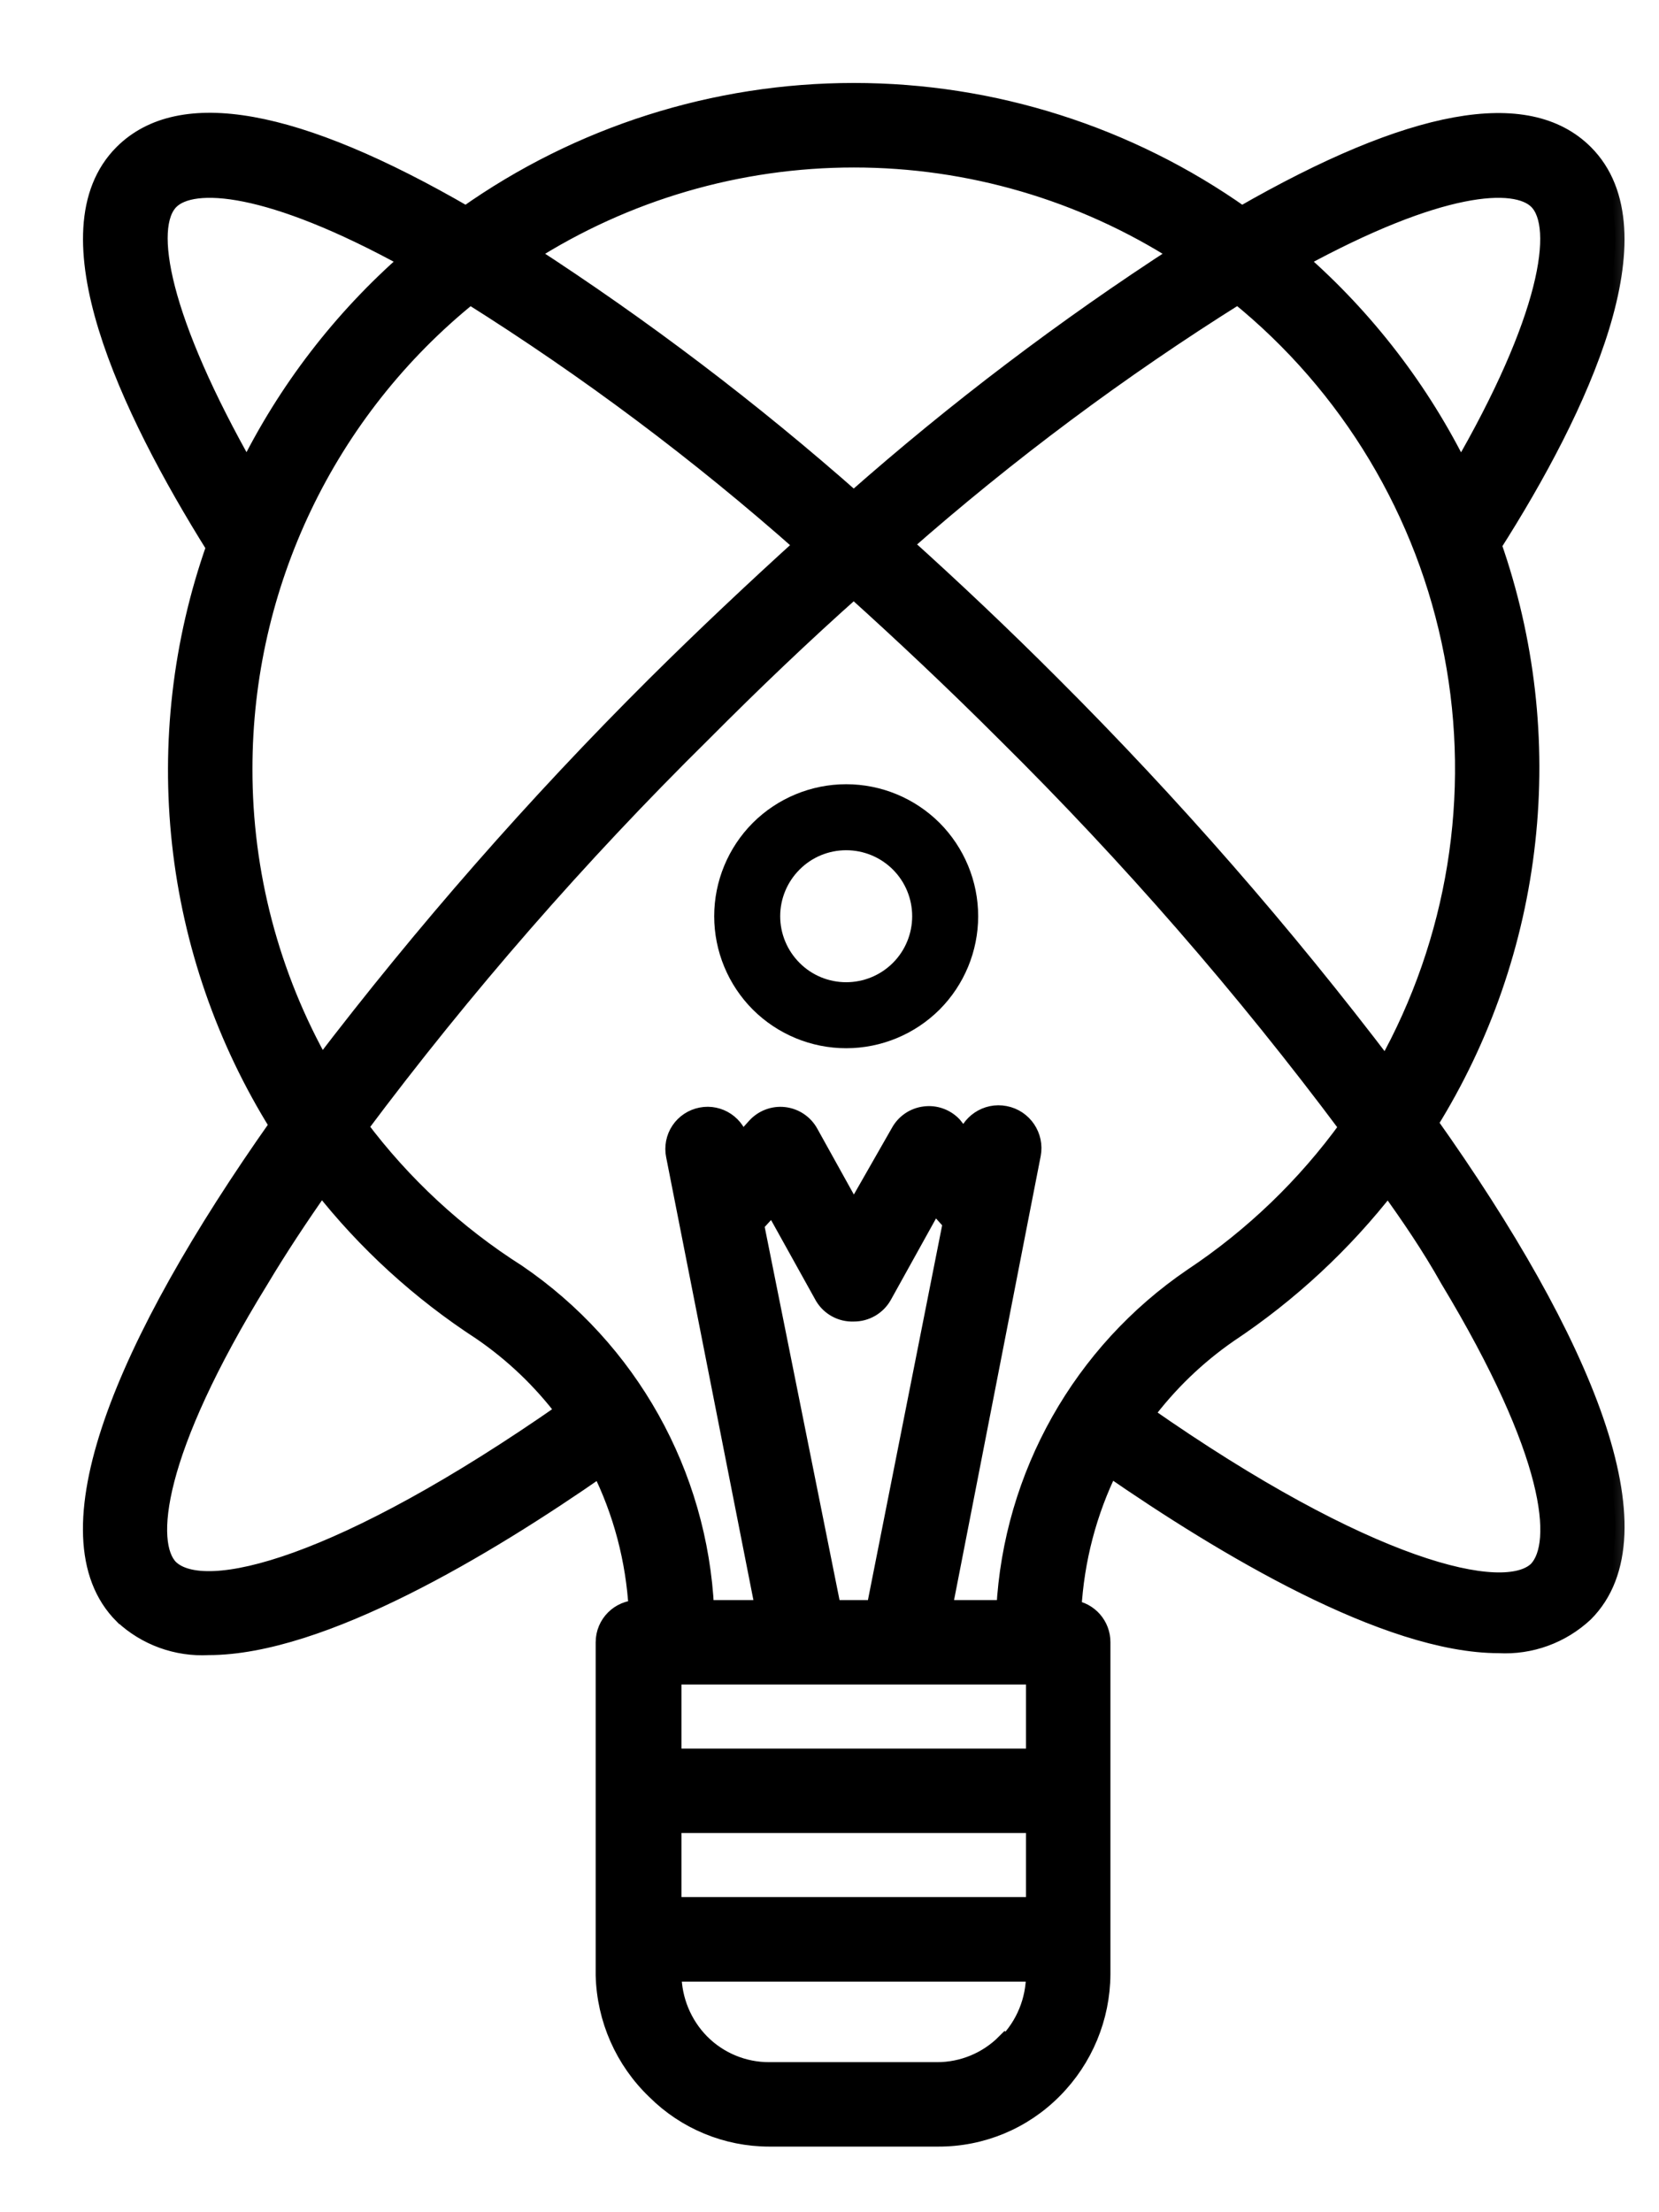 <svg width="18" height="24" viewBox="0 0 18 24" fill="none" xmlns="http://www.w3.org/2000/svg">
<mask id="path-1-outside-1_1189_28752" maskUnits="userSpaceOnUse" x="0" y="0" width="18" height="24" fill="black">
<rect fill="white" width="18" height="24"/>
<path d="M1.336 17.52C1.586 17.754 1.921 17.875 2.263 17.856C3.484 17.856 5.274 16.782 6.513 15.919C6.753 16.399 6.891 16.923 6.921 17.459C6.723 17.459 6.563 17.619 6.563 17.817V21.43C6.575 21.903 6.773 22.352 7.115 22.679C7.442 23.005 7.885 23.188 8.346 23.188H10.18H10.179C10.649 23.19 11.099 23.003 11.429 22.668C11.759 22.336 11.945 21.887 11.948 21.419V17.817C11.949 17.635 11.814 17.481 11.633 17.459C11.663 16.922 11.8 16.398 12.038 15.916C13.28 16.775 15.049 17.835 16.262 17.835C16.605 17.854 16.939 17.732 17.19 17.498C18.046 16.642 17.19 14.566 15.5 12.185V12.185C16.077 11.258 16.439 10.213 16.558 9.127C16.678 8.042 16.552 6.943 16.191 5.912C17.14 4.423 18.031 2.507 17.19 1.666C16.57 1.047 15.321 1.276 13.473 2.339C12.243 1.468 10.772 1 9.264 1C7.757 1 6.286 1.468 5.056 2.339C3.204 1.265 1.955 1.047 1.335 1.666C0.494 2.508 1.393 4.423 2.338 5.934V5.934C1.974 6.964 1.847 8.063 1.966 9.149C2.085 10.235 2.447 11.28 3.025 12.207C1.339 14.595 0.48 16.664 1.335 17.52L1.336 17.52ZM7.294 18.175H11.232V19.07H7.294V18.175ZM9.027 17.459L8.189 13.281L8.386 13.066L8.941 14.065C9.009 14.177 9.132 14.243 9.263 14.237C9.393 14.238 9.514 14.168 9.578 14.054L10.136 13.048L10.33 13.263L9.499 17.459L9.027 17.459ZM7.294 19.786H11.232V20.681H7.294V19.786ZM10.91 17.459H10.23L11.053 13.241L11.193 12.525C11.231 12.328 11.102 12.136 10.904 12.098C10.707 12.059 10.515 12.188 10.477 12.386L10.337 12.21C10.258 12.128 10.145 12.088 10.033 12.103C9.919 12.117 9.819 12.185 9.764 12.286L9.263 13.163L8.78 12.293C8.724 12.191 8.622 12.123 8.507 12.11C8.394 12.097 8.28 12.14 8.203 12.225L8.028 12.418V12.396C7.99 12.203 7.802 12.076 7.609 12.114C7.515 12.132 7.432 12.187 7.379 12.266C7.326 12.345 7.307 12.443 7.326 12.536L8.296 17.459H7.648C7.578 15.991 6.822 14.641 5.607 13.814C4.944 13.393 4.363 12.854 3.892 12.225C5.026 10.708 6.272 9.279 7.619 7.95C8.164 7.402 8.715 6.876 9.263 6.389C9.811 6.883 10.362 7.402 10.91 7.95C12.256 9.281 13.501 10.711 14.633 12.228C14.171 12.868 13.597 13.42 12.94 13.857C11.738 14.675 10.987 16.007 10.91 17.459L10.91 17.459ZM10.91 22.164C10.713 22.362 10.444 22.473 10.165 22.472H8.346C8.067 22.473 7.799 22.362 7.602 22.164C7.406 21.965 7.296 21.698 7.294 21.419V21.398H11.232V21.419C11.233 21.701 11.122 21.973 10.924 22.174L10.91 22.164ZM15.726 13.879C16.868 15.773 16.954 16.743 16.685 17.033C16.327 17.391 14.827 17.033 12.417 15.347C12.672 15.006 12.98 14.708 13.33 14.466C13.99 14.027 14.574 13.484 15.06 12.858C15.299 13.188 15.525 13.521 15.726 13.879V13.879ZM15.042 11.594C13.928 10.126 12.715 8.736 11.411 7.434C10.878 6.9 10.337 6.388 9.8 5.905C10.935 4.906 12.149 4.001 13.431 3.198C14.645 4.18 15.473 5.559 15.768 7.093C16.063 8.626 15.805 10.214 15.042 11.576V11.594ZM16.685 2.174C16.971 2.461 16.803 3.474 15.847 5.118H15.847C15.417 4.242 14.817 3.461 14.082 2.819C15.618 1.978 16.442 1.931 16.685 2.174H16.685ZM12.8 2.751C11.556 3.556 10.374 4.452 9.263 5.433C8.153 4.452 6.972 3.556 5.729 2.751C6.785 2.076 8.012 1.717 9.265 1.717C10.518 1.717 11.745 2.076 12.8 2.751ZM1.844 2.174C2.088 1.931 2.918 1.978 4.444 2.819H4.444C3.709 3.461 3.109 4.242 2.679 5.118C1.744 3.474 1.554 2.461 1.844 2.174H1.844ZM2.639 8.34C2.639 6.342 3.543 4.452 5.099 3.199C6.379 4.003 7.591 4.91 8.722 5.913C8.189 6.396 7.645 6.908 7.115 7.434C5.813 8.73 4.602 10.113 3.488 11.573C2.93 10.587 2.637 9.473 2.639 8.34ZM2.818 13.879C3.015 13.549 3.244 13.202 3.488 12.855C3.975 13.476 4.562 14.011 5.224 14.441C5.573 14.68 5.88 14.974 6.134 15.311C3.713 17.001 2.217 17.388 1.837 17.015C1.572 16.743 1.662 15.755 2.818 13.879L2.818 13.879Z"/>
</mask>
<path d="M1.336 17.52C1.586 17.754 1.921 17.875 2.263 17.856C3.484 17.856 5.274 16.782 6.513 15.919C6.753 16.399 6.891 16.923 6.921 17.459C6.723 17.459 6.563 17.619 6.563 17.817V21.43C6.575 21.903 6.773 22.352 7.115 22.679C7.442 23.005 7.885 23.188 8.346 23.188H10.18H10.179C10.649 23.19 11.099 23.003 11.429 22.668C11.759 22.336 11.945 21.887 11.948 21.419V17.817C11.949 17.635 11.814 17.481 11.633 17.459C11.663 16.922 11.8 16.398 12.038 15.916C13.28 16.775 15.049 17.835 16.262 17.835C16.605 17.854 16.939 17.732 17.19 17.498C18.046 16.642 17.19 14.566 15.5 12.185V12.185C16.077 11.258 16.439 10.213 16.558 9.127C16.678 8.042 16.552 6.943 16.191 5.912C17.14 4.423 18.031 2.507 17.19 1.666C16.57 1.047 15.321 1.276 13.473 2.339C12.243 1.468 10.772 1 9.264 1C7.757 1 6.286 1.468 5.056 2.339C3.204 1.265 1.955 1.047 1.335 1.666C0.494 2.508 1.393 4.423 2.338 5.934V5.934C1.974 6.964 1.847 8.063 1.966 9.149C2.085 10.235 2.447 11.28 3.025 12.207C1.339 14.595 0.48 16.664 1.335 17.52L1.336 17.52ZM7.294 18.175H11.232V19.07H7.294V18.175ZM9.027 17.459L8.189 13.281L8.386 13.066L8.941 14.065C9.009 14.177 9.132 14.243 9.263 14.237C9.393 14.238 9.514 14.168 9.578 14.054L10.136 13.048L10.33 13.263L9.499 17.459L9.027 17.459ZM7.294 19.786H11.232V20.681H7.294V19.786ZM10.91 17.459H10.23L11.053 13.241L11.193 12.525C11.231 12.328 11.102 12.136 10.904 12.098C10.707 12.059 10.515 12.188 10.477 12.386L10.337 12.21C10.258 12.128 10.145 12.088 10.033 12.103C9.919 12.117 9.819 12.185 9.764 12.286L9.263 13.163L8.78 12.293C8.724 12.191 8.622 12.123 8.507 12.11C8.394 12.097 8.28 12.14 8.203 12.225L8.028 12.418V12.396C7.99 12.203 7.802 12.076 7.609 12.114C7.515 12.132 7.432 12.187 7.379 12.266C7.326 12.345 7.307 12.443 7.326 12.536L8.296 17.459H7.648C7.578 15.991 6.822 14.641 5.607 13.814C4.944 13.393 4.363 12.854 3.892 12.225C5.026 10.708 6.272 9.279 7.619 7.95C8.164 7.402 8.715 6.876 9.263 6.389C9.811 6.883 10.362 7.402 10.91 7.95C12.256 9.281 13.501 10.711 14.633 12.228C14.171 12.868 13.597 13.42 12.94 13.857C11.738 14.675 10.987 16.007 10.91 17.459L10.91 17.459ZM10.91 22.164C10.713 22.362 10.444 22.473 10.165 22.472H8.346C8.067 22.473 7.799 22.362 7.602 22.164C7.406 21.965 7.296 21.698 7.294 21.419V21.398H11.232V21.419C11.233 21.701 11.122 21.973 10.924 22.174L10.91 22.164ZM15.726 13.879C16.868 15.773 16.954 16.743 16.685 17.033C16.327 17.391 14.827 17.033 12.417 15.347C12.672 15.006 12.98 14.708 13.33 14.466C13.99 14.027 14.574 13.484 15.06 12.858C15.299 13.188 15.525 13.521 15.726 13.879V13.879ZM15.042 11.594C13.928 10.126 12.715 8.736 11.411 7.434C10.878 6.9 10.337 6.388 9.8 5.905C10.935 4.906 12.149 4.001 13.431 3.198C14.645 4.18 15.473 5.559 15.768 7.093C16.063 8.626 15.805 10.214 15.042 11.576V11.594ZM16.685 2.174C16.971 2.461 16.803 3.474 15.847 5.118H15.847C15.417 4.242 14.817 3.461 14.082 2.819C15.618 1.978 16.442 1.931 16.685 2.174H16.685ZM12.8 2.751C11.556 3.556 10.374 4.452 9.263 5.433C8.153 4.452 6.972 3.556 5.729 2.751C6.785 2.076 8.012 1.717 9.265 1.717C10.518 1.717 11.745 2.076 12.8 2.751ZM1.844 2.174C2.088 1.931 2.918 1.978 4.444 2.819H4.444C3.709 3.461 3.109 4.242 2.679 5.118C1.744 3.474 1.554 2.461 1.844 2.174H1.844ZM2.639 8.34C2.639 6.342 3.543 4.452 5.099 3.199C6.379 4.003 7.591 4.91 8.722 5.913C8.189 6.396 7.645 6.908 7.115 7.434C5.813 8.73 4.602 10.113 3.488 11.573C2.93 10.587 2.637 9.473 2.639 8.34ZM2.818 13.879C3.015 13.549 3.244 13.202 3.488 12.855C3.975 13.476 4.562 14.011 5.224 14.441C5.573 14.68 5.88 14.974 6.134 15.311C3.713 17.001 2.217 17.388 1.837 17.015C1.572 16.743 1.662 15.755 2.818 13.879L2.818 13.879Z" fill="black"/>
<path d="M1.336 17.52C1.586 17.754 1.921 17.875 2.263 17.856C3.484 17.856 5.274 16.782 6.513 15.919C6.753 16.399 6.891 16.923 6.921 17.459C6.723 17.459 6.563 17.619 6.563 17.817V21.43C6.575 21.903 6.773 22.352 7.115 22.679C7.442 23.005 7.885 23.188 8.346 23.188H10.18H10.179C10.649 23.19 11.099 23.003 11.429 22.668C11.759 22.336 11.945 21.887 11.948 21.419V17.817C11.949 17.635 11.814 17.481 11.633 17.459C11.663 16.922 11.8 16.398 12.038 15.916C13.28 16.775 15.049 17.835 16.262 17.835C16.605 17.854 16.939 17.732 17.19 17.498C18.046 16.642 17.19 14.566 15.5 12.185V12.185C16.077 11.258 16.439 10.213 16.558 9.127C16.678 8.042 16.552 6.943 16.191 5.912C17.14 4.423 18.031 2.507 17.19 1.666C16.57 1.047 15.321 1.276 13.473 2.339C12.243 1.468 10.772 1 9.264 1C7.757 1 6.286 1.468 5.056 2.339C3.204 1.265 1.955 1.047 1.335 1.666C0.494 2.508 1.393 4.423 2.338 5.934V5.934C1.974 6.964 1.847 8.063 1.966 9.149C2.085 10.235 2.447 11.28 3.025 12.207C1.339 14.595 0.48 16.664 1.335 17.52L1.336 17.52ZM7.294 18.175H11.232V19.07H7.294V18.175ZM9.027 17.459L8.189 13.281L8.386 13.066L8.941 14.065C9.009 14.177 9.132 14.243 9.263 14.237C9.393 14.238 9.514 14.168 9.578 14.054L10.136 13.048L10.33 13.263L9.499 17.459L9.027 17.459ZM7.294 19.786H11.232V20.681H7.294V19.786ZM10.91 17.459H10.23L11.053 13.241L11.193 12.525C11.231 12.328 11.102 12.136 10.904 12.098C10.707 12.059 10.515 12.188 10.477 12.386L10.337 12.21C10.258 12.128 10.145 12.088 10.033 12.103C9.919 12.117 9.819 12.185 9.764 12.286L9.263 13.163L8.78 12.293C8.724 12.191 8.622 12.123 8.507 12.11C8.394 12.097 8.28 12.14 8.203 12.225L8.028 12.418V12.396C7.99 12.203 7.802 12.076 7.609 12.114C7.515 12.132 7.432 12.187 7.379 12.266C7.326 12.345 7.307 12.443 7.326 12.536L8.296 17.459H7.648C7.578 15.991 6.822 14.641 5.607 13.814C4.944 13.393 4.363 12.854 3.892 12.225C5.026 10.708 6.272 9.279 7.619 7.95C8.164 7.402 8.715 6.876 9.263 6.389C9.811 6.883 10.362 7.402 10.91 7.95C12.256 9.281 13.501 10.711 14.633 12.228C14.171 12.868 13.597 13.42 12.94 13.857C11.738 14.675 10.987 16.007 10.91 17.459L10.91 17.459ZM10.91 22.164C10.713 22.362 10.444 22.473 10.165 22.472H8.346C8.067 22.473 7.799 22.362 7.602 22.164C7.406 21.965 7.296 21.698 7.294 21.419V21.398H11.232V21.419C11.233 21.701 11.122 21.973 10.924 22.174L10.91 22.164ZM15.726 13.879C16.868 15.773 16.954 16.743 16.685 17.033C16.327 17.391 14.827 17.033 12.417 15.347C12.672 15.006 12.98 14.708 13.33 14.466C13.99 14.027 14.574 13.484 15.06 12.858C15.299 13.188 15.525 13.521 15.726 13.879V13.879ZM15.042 11.594C13.928 10.126 12.715 8.736 11.411 7.434C10.878 6.9 10.337 6.388 9.8 5.905C10.935 4.906 12.149 4.001 13.431 3.198C14.645 4.18 15.473 5.559 15.768 7.093C16.063 8.626 15.805 10.214 15.042 11.576V11.594ZM16.685 2.174C16.971 2.461 16.803 3.474 15.847 5.118H15.847C15.417 4.242 14.817 3.461 14.082 2.819C15.618 1.978 16.442 1.931 16.685 2.174H16.685ZM12.8 2.751C11.556 3.556 10.374 4.452 9.263 5.433C8.153 4.452 6.972 3.556 5.729 2.751C6.785 2.076 8.012 1.717 9.265 1.717C10.518 1.717 11.745 2.076 12.8 2.751ZM1.844 2.174C2.088 1.931 2.918 1.978 4.444 2.819H4.444C3.709 3.461 3.109 4.242 2.679 5.118C1.744 3.474 1.554 2.461 1.844 2.174H1.844ZM2.639 8.34C2.639 6.342 3.543 4.452 5.099 3.199C6.379 4.003 7.591 4.91 8.722 5.913C8.189 6.396 7.645 6.908 7.115 7.434C5.813 8.73 4.602 10.113 3.488 11.573C2.93 10.587 2.637 9.473 2.639 8.34ZM2.818 13.879C3.015 13.549 3.244 13.202 3.488 12.855C3.975 13.476 4.562 14.011 5.224 14.441C5.573 14.68 5.88 14.974 6.134 15.311C3.713 17.001 2.217 17.388 1.837 17.015C1.572 16.743 1.662 15.755 2.818 13.879L2.818 13.879Z" stroke="black" stroke-width="0.2" mask="url(#path-1-outside-1_1189_28752)"/>
<path d="M9.181 8.508C8.801 8.508 8.437 8.659 8.168 8.927C7.9 9.196 7.749 9.56 7.749 9.94C7.749 10.32 7.9 10.684 8.168 10.953C8.437 11.221 8.801 11.372 9.181 11.372C9.561 11.372 9.925 11.221 10.194 10.953C10.462 10.684 10.613 10.32 10.613 9.94C10.613 9.56 10.462 9.196 10.194 8.927C9.925 8.659 9.561 8.508 9.181 8.508ZM9.181 10.656C8.991 10.656 8.809 10.581 8.675 10.446C8.541 10.312 8.465 10.13 8.465 9.94C8.465 9.75 8.541 9.568 8.675 9.434C8.809 9.299 8.991 9.224 9.181 9.224C9.371 9.224 9.553 9.299 9.688 9.434C9.822 9.568 9.897 9.75 9.897 9.94C9.897 10.13 9.822 10.312 9.688 10.446C9.553 10.581 9.371 10.656 9.181 10.656Z" fill="black"/>
</svg>
